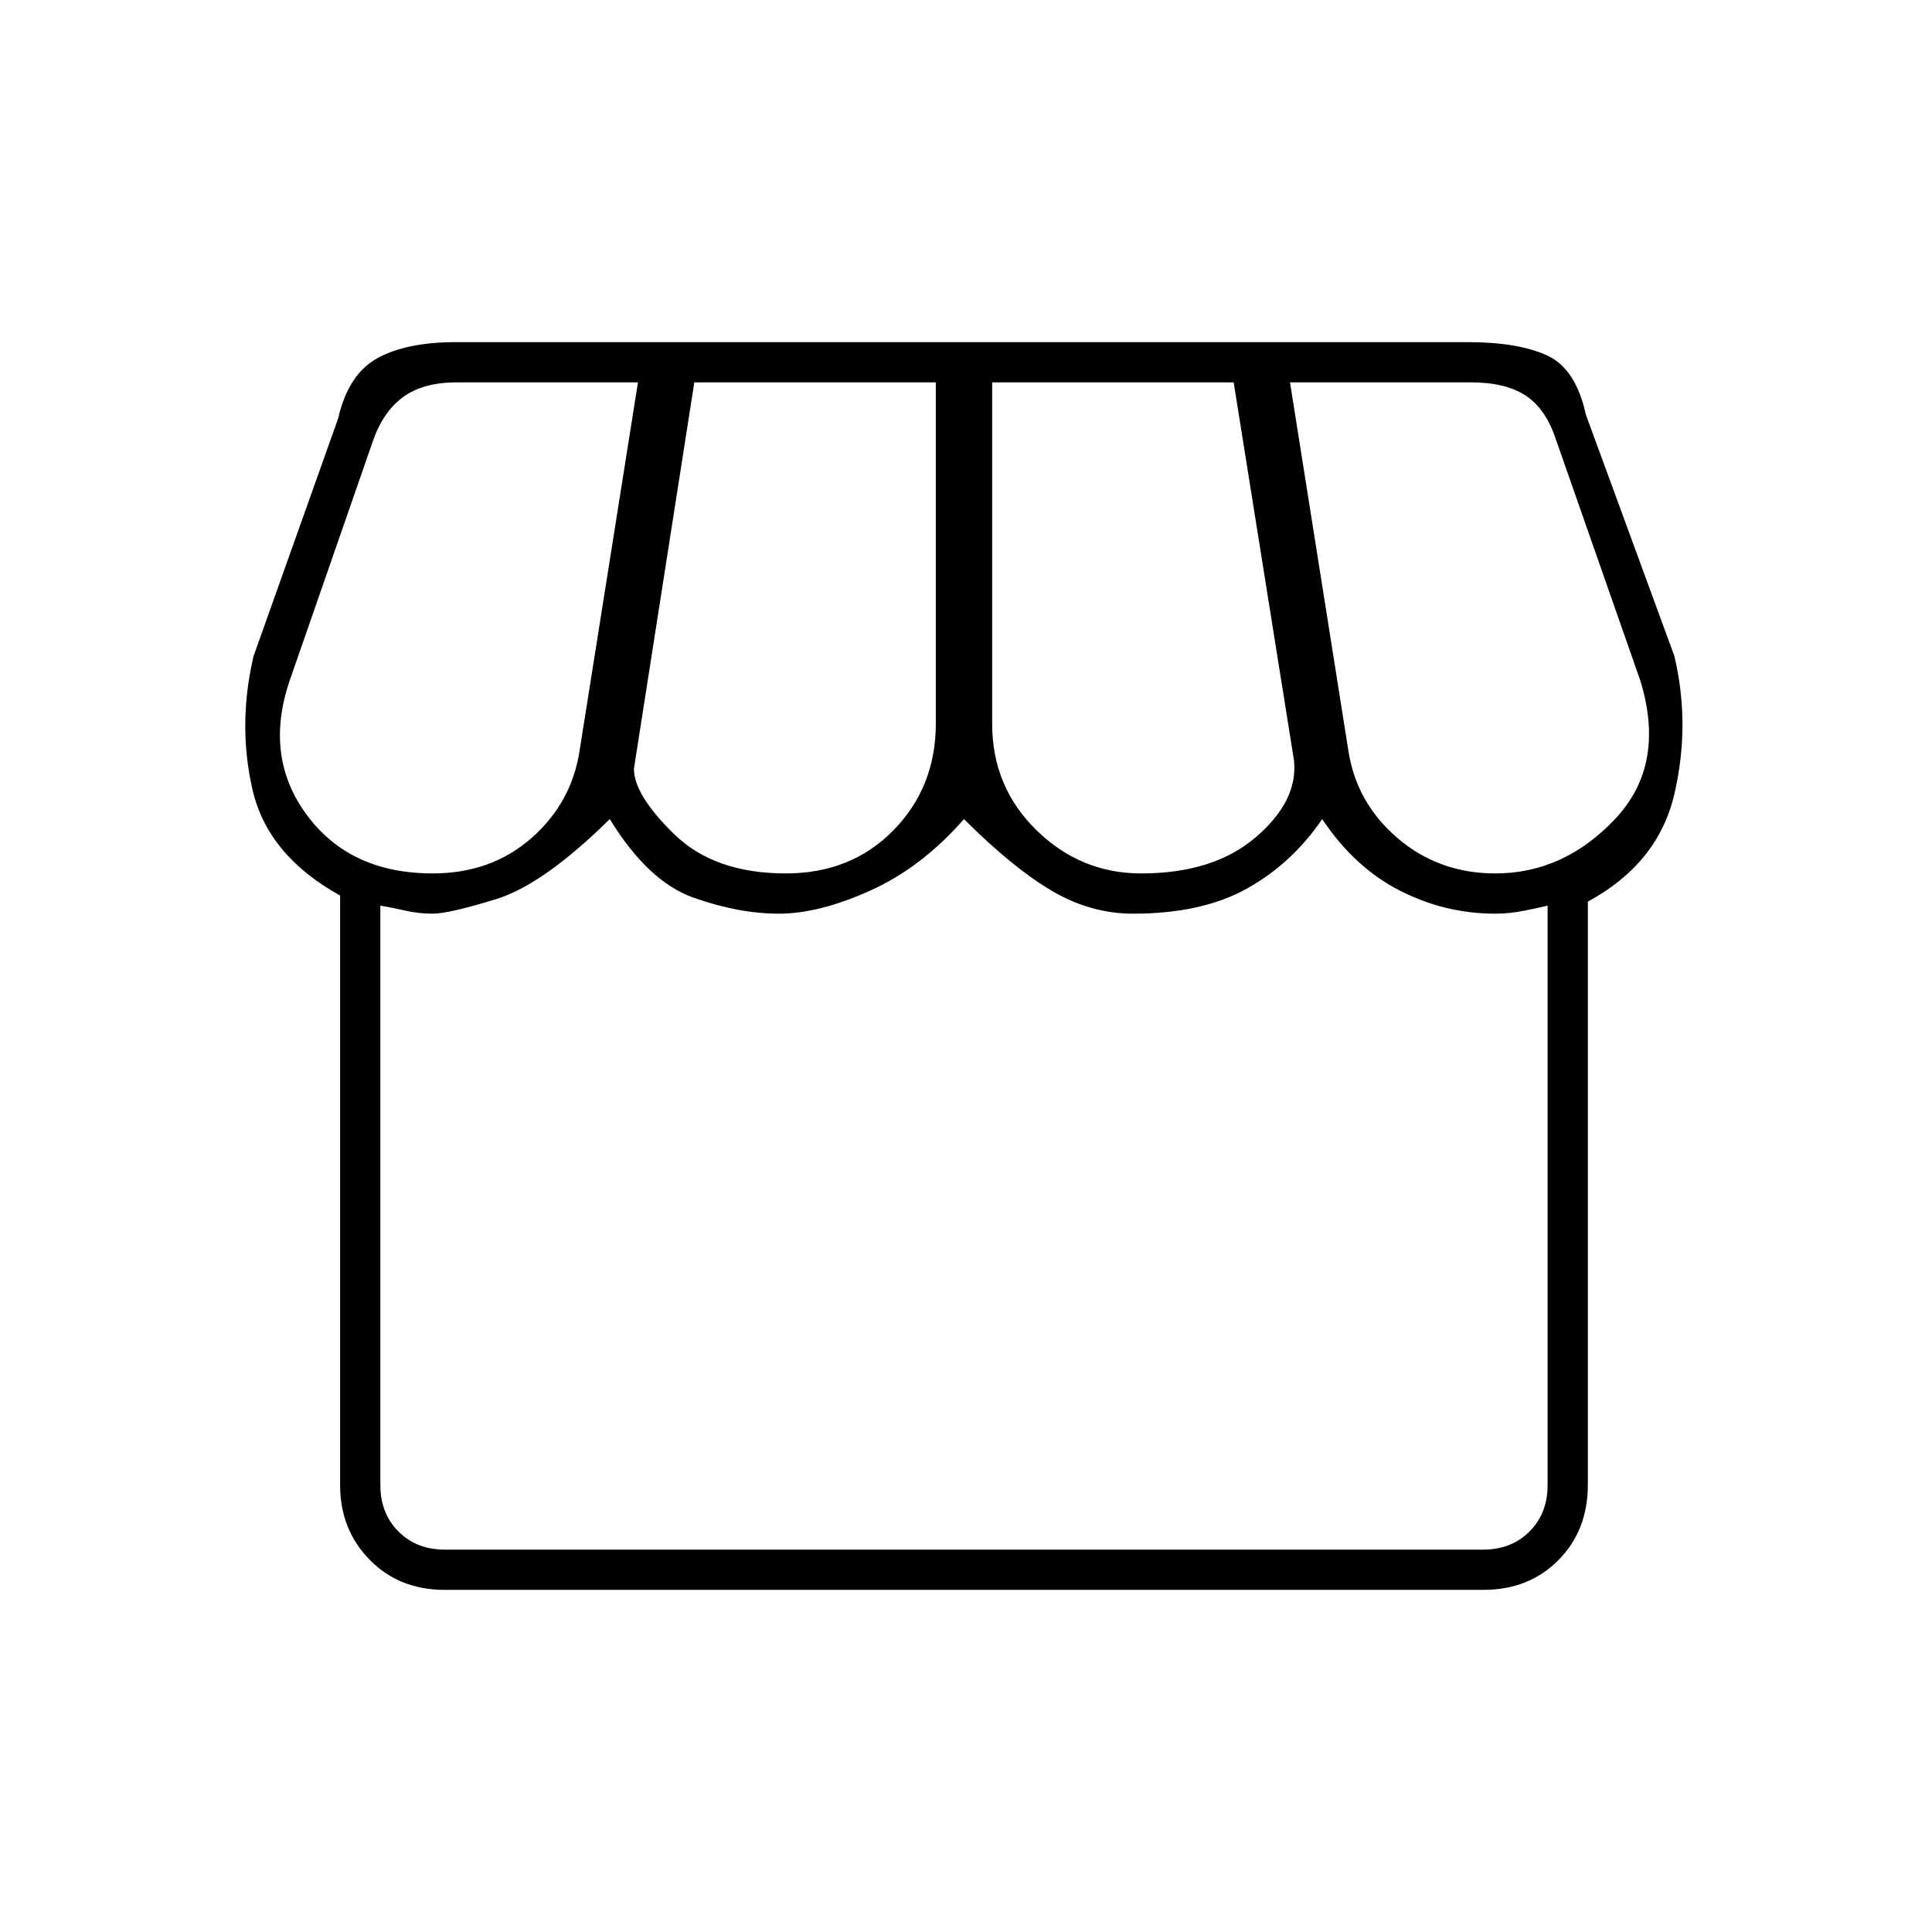 <svg xmlns="http://www.w3.org/2000/svg" height="20" viewBox="0 -960 960 960" width="20"><path d="M789-512v289.64q0 22.85-14.65 37.6Q759.7-170 737-170H221q-22.7 0-37.35-15Q169-200 169-222v-293q-36-20-43.5-52.5t.5-66.5l42-118q5-22 19.5-30t39.17-8h502.66q24.67 0 39.17 6.5T788-754l44 120q8 34 0 68.5T789-512Zm-222-14q36 0 57-18t19-38l-30-188H493v169.62q0 31.38 22 52.88 22 21.5 52 21.5Zm-176.5 0q32.5 0 53.5-21.5t21-52.88V-770H345l-30 192q0 13 20 32.5t55.5 19.5ZM215-526q29 0 49-17.5t24-43.5l29-183h-90q-17 0-27 7.5T185-740l-41 118q-13 38 8.5 67t62.5 29Zm528 0q34 0 59.5-27t12.5-69l-42-120q-5-15-15-21.5t-27-6.5h-90l29 183q4 26 24.5 43.5T743-526ZM221-190h516q14 0 23-9t9-23v-288q-4 1-11.5 2.5T743-506q-25 0-47.5-11.5T657-553q-15 22-37.36 34.5T563-506q-21.18 0-40.59-11.5Q503-529 479-553q-21 24-46.5 35.5T387-506q-20 0-42.5-8T303-553q-33.02 32.55-56.51 39.78Q223-506 215-506q-7 0-13.5-1.5T189-510v288q0 14 9 23t23 9Zm516 0H214.79h528.28H737Z"/></svg>